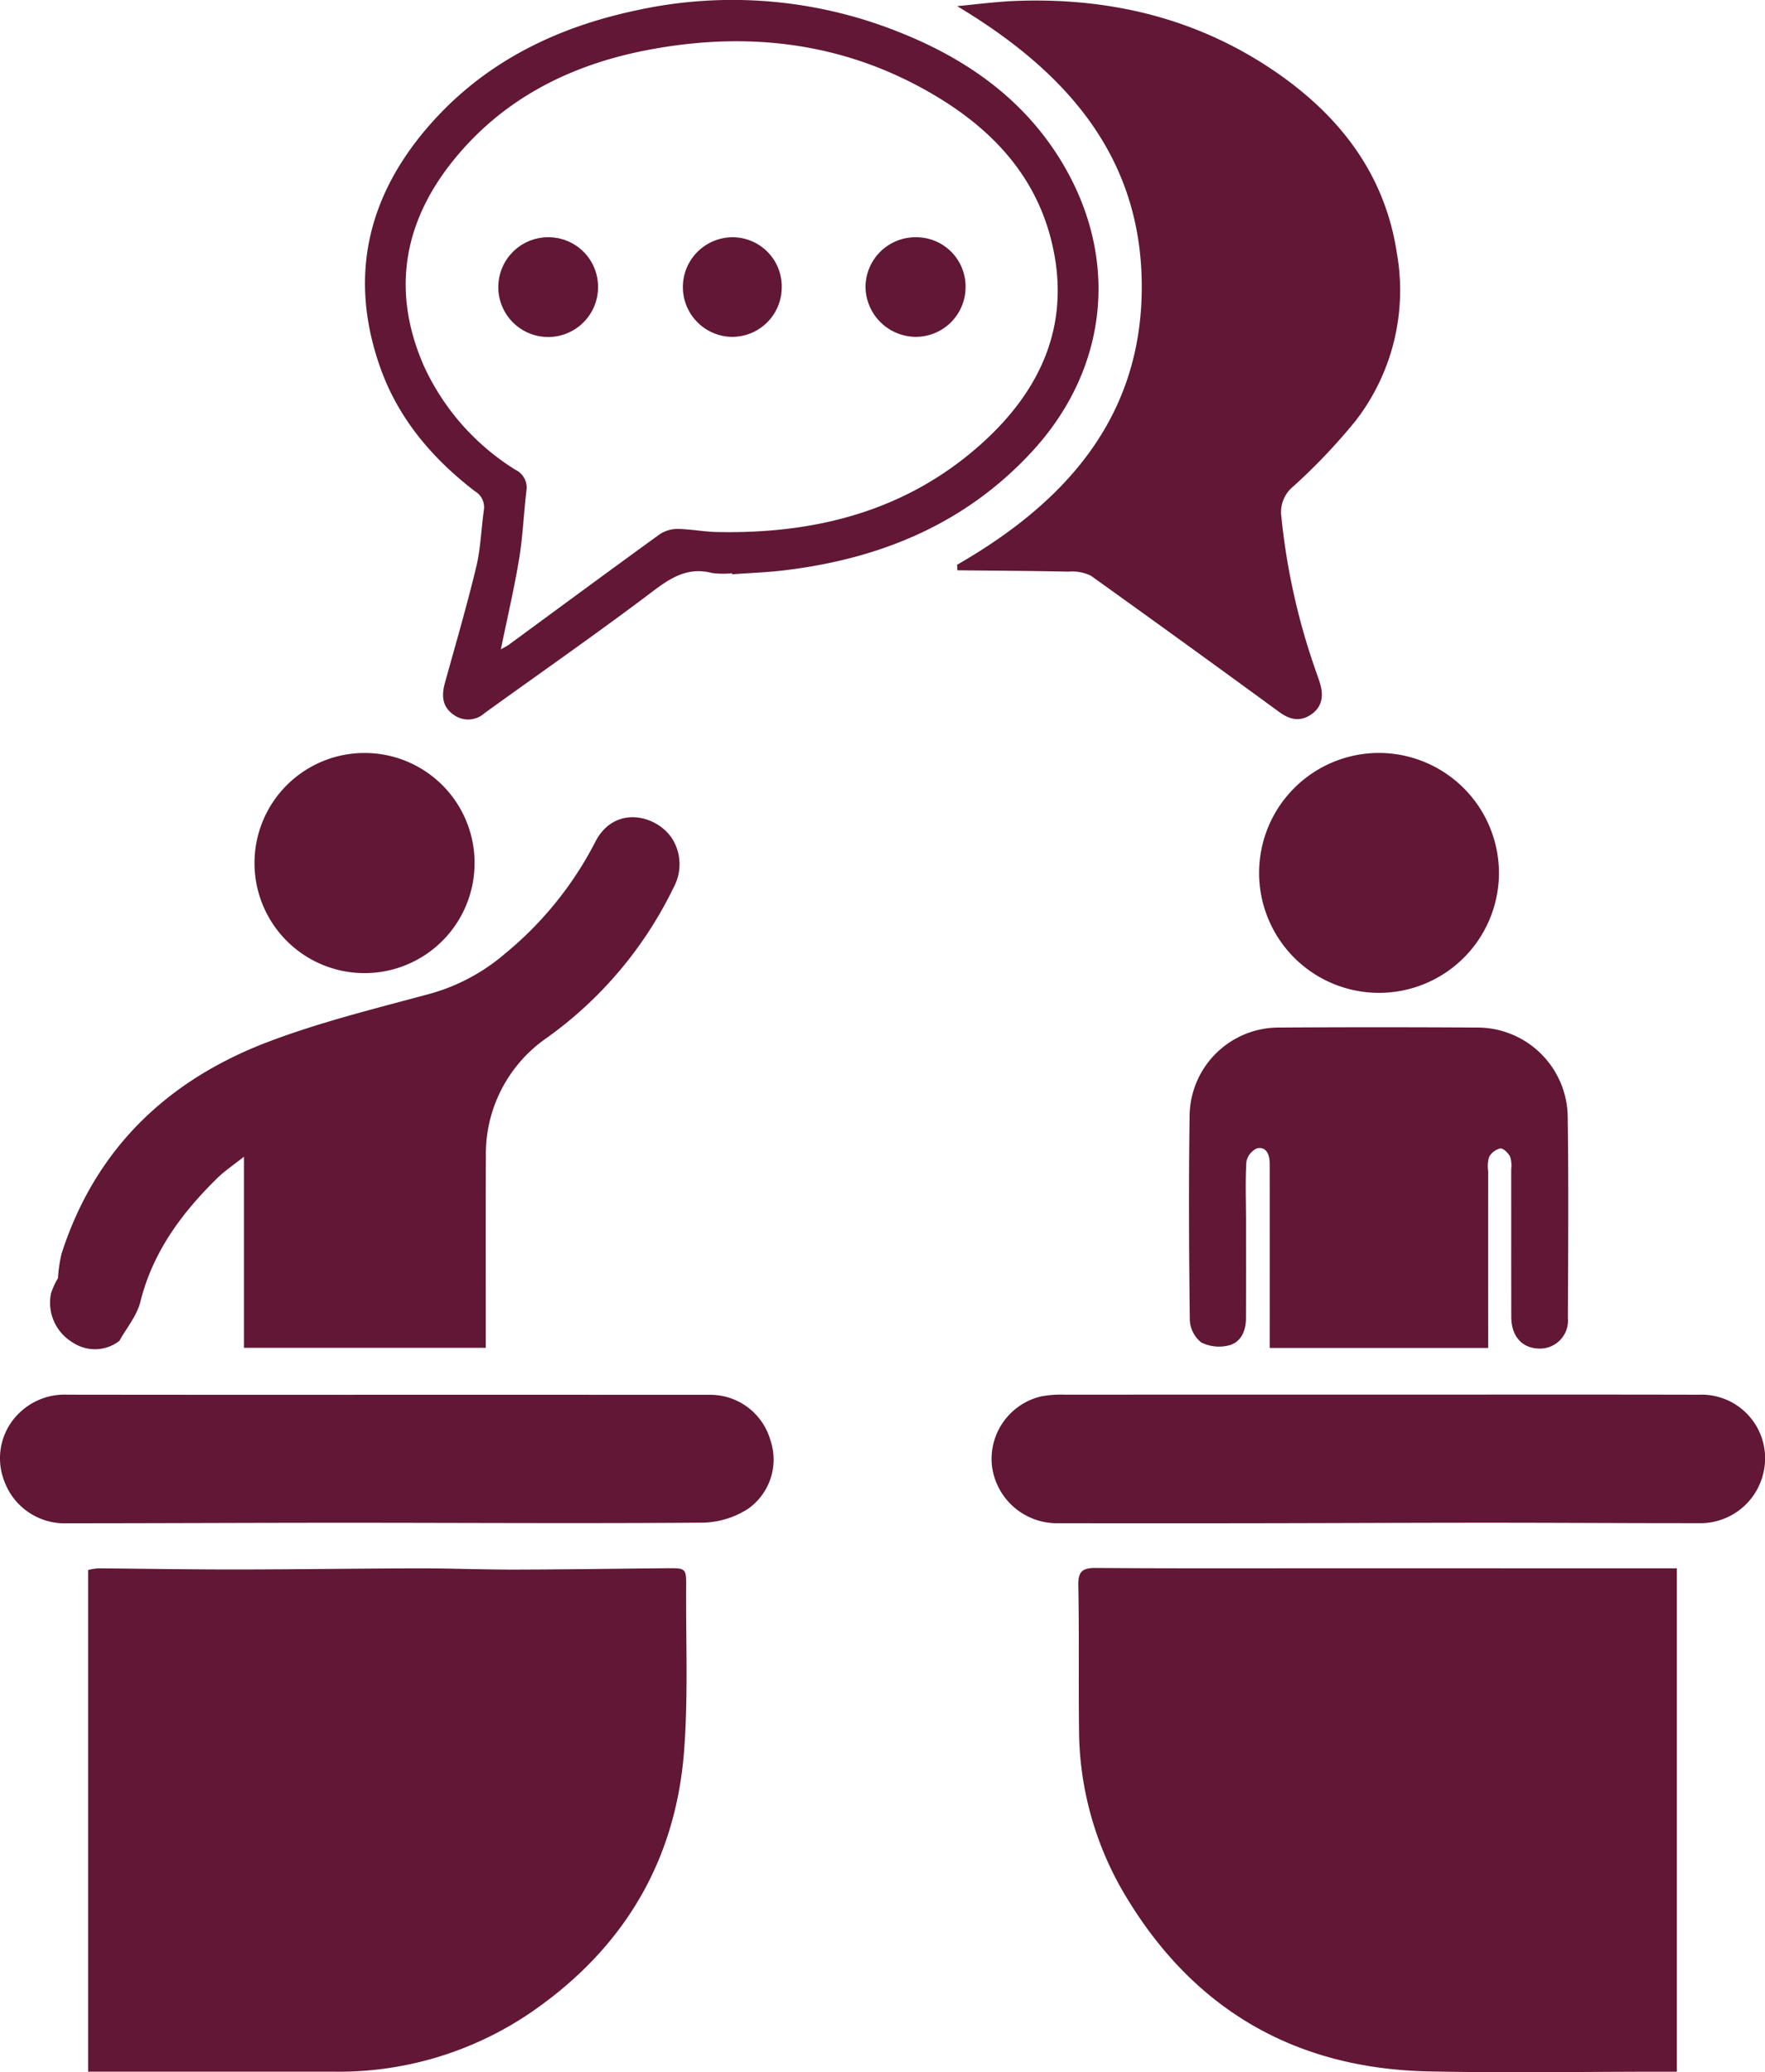 <svg id="Group_2327" data-name="Group 2327" xmlns="http://www.w3.org/2000/svg" width="244.607" height="287.099" viewBox="0 0 244.607 287.099">
  <path id="Path_1349" data-name="Path 1349" d="M1619.2,3103.277v69.739h-2.16c-10.735,0-21.475.179-32.206-.04-18.818-.386-33.057-8.826-42.5-25.11a45.065,45.065,0,0,1-5.986-22.374c-.084-6.627.032-13.257-.1-19.88-.036-1.973.629-2.4,2.494-2.386,11.463.083,22.931.04,34.394.04l43.662.012Z" transform="translate(-1386.809 -2885.986)" fill="#611735"/>
  <path id="Path_1350" data-name="Path 1350" d="M1273.834,3128.677c-1.185,15.405-8.528,27.485-21.236,36.2a47.225,47.225,0,0,1-27.346,8.2q-15.9-.006-31.809,0h-2.2v-69.5a7.738,7.738,0,0,1,1.368-.231c6.356.044,12.712.159,19.072.155,8.464-.008,16.929-.139,25.393-.155,4.435-.008,8.87.179,13.3.171,7.02-.016,14.041-.127,21.057-.187,2.685-.024,2.713-.012,2.693,2.689C1274.077,3113.578,1274.415,3121.164,1273.834,3128.677Z" transform="translate(-1179.031 -2886.052)" fill="#611735"/>
  <path id="Path_1351" data-name="Path 1351" d="M1540.619,2624.563a4.566,4.566,0,0,0-1.678,4.1,92.049,92.049,0,0,0,4.646,21.077c.231.692.493,1.373.708,2.069.529,1.734.358,3.313-1.273,4.4-1.535,1.022-2.943.656-4.383-.394q-12.995-9.5-26.077-18.866a5.927,5.927,0,0,0-3.135-.569c-5.127-.107-10.25-.131-15.377-.187-.012-.255-.024-.51-.032-.768,14.94-8.588,25.588-20.341,25.588-38.511s-10.628-29.919-25.588-38.885c2.645-.243,5.286-.6,7.935-.712,13.074-.533,25.3,2.351,36.168,9.8,8.91,6.106,15.194,14.184,16.845,25.17a29.539,29.539,0,0,1-5.76,23.241A82.57,82.57,0,0,1,1540.619,2624.563Z" transform="translate(-1361.372 -2557.181)" fill="#611735"/>
  <path id="Path_1352" data-name="Path 1352" d="M1627.326,2955.184a3.882,3.882,0,0,1-4.017,4.208c-2.327-.043-3.823-1.71-3.83-4.359-.016-6.825,0-13.651-.012-20.48a4.007,4.007,0,0,0-.151-1.75c-.267-.509-.935-1.177-1.36-1.134a2.386,2.386,0,0,0-1.551,1.178,4.5,4.5,0,0,0-.127,1.953q-.006,11.139,0,22.27v2.235H1586v-2.347q.006-11.032,0-22.067c0-.466.008-.931-.012-1.392-.052-1.137-.569-2.124-1.762-1.842a2.563,2.563,0,0,0-1.46,1.877c-.159,2.7-.052,5.429-.048,8.146,0,4.507.012,9.013-.008,13.52-.008,1.73-.668,3.313-2.367,3.751a5.5,5.5,0,0,1-3.854-.422,4.234,4.234,0,0,1-1.563-3.134c-.115-9.475-.167-18.953-.024-28.428a12.358,12.358,0,0,1,12.33-12.052q13.717-.083,27.437,0a12.528,12.528,0,0,1,12.633,12.434C1627.426,2936.625,1627.358,2945.9,1627.326,2955.184Z" transform="translate(-1410.034 -2772.552)" fill="#611735"/>
  <path id="Path_1353" data-name="Path 1353" d="M1613.024,3053.554a8.97,8.97,0,0,1-9.081,7.1c-9.8.008-19.605-.064-29.41-.06-10.33,0-20.663.052-30.993.067q-14.11.024-28.221,0a9.073,9.073,0,0,1-9.232-7.9,8.9,8.9,0,0,1,6.782-9.662,14.482,14.482,0,0,1,3.353-.246q21.766-.018,43.526-.008c14.773,0,29.545-.024,44.318.012A8.808,8.808,0,0,1,1613.024,3053.554Z" transform="translate(-1368.609 -2849.623)" fill="#611735"/>
  <path id="Path_1354" data-name="Path 1354" d="M1264.177,3058.687a12.093,12.093,0,0,1-6.082,1.9c-16.559.127-33.113.02-49.672.016-12.848,0-25.7.068-38.543.072a8.9,8.9,0,0,1-8.778-5.906,8.7,8.7,0,0,1,2.5-9.737,8.966,8.966,0,0,1,6.217-2.176q22.159.03,44.318.012,22.362,0,44.72.008a8.674,8.674,0,0,1,8.448,6.3A8.344,8.344,0,0,1,1264.177,3058.687Z" transform="translate(-1160.532 -2849.628)" fill="#611735"/>
  <path id="Path_1355" data-name="Path 1355" d="M1384.508,2579.914c-5.286-9.005-13.4-14.709-22.931-18.459a62.084,62.084,0,0,0-36.279-2.956c-10.891,2.307-20.588,6.977-28.133,15.318-8.981,9.924-11.893,21.363-7.327,34.215,2.506,7.052,7.215,12.565,13.094,17.087a2.568,2.568,0,0,1,1.245,2.637c-.374,2.621-.442,5.306-1.058,7.864-1.3,5.393-2.86,10.728-4.344,16.077-.481,1.75-.378,3.313,1.249,4.415a3.378,3.378,0,0,0,4.224-.227c7.78-5.624,15.676-11.1,23.332-16.892,2.562-1.933,4.9-3.4,8.21-2.546a11.3,11.3,0,0,0,2.772.036l.012.143c2.375-.171,4.761-.254,7.128-.533,13.3-1.575,25.1-6.376,34.374-16.388C1390.59,2608.362,1392.324,2593.231,1384.508,2579.914Zm-11.459,38.706c-10.382,9.272-22.954,12.442-36.586,12.152-1.85-.04-3.691-.418-5.537-.426a4.434,4.434,0,0,0-2.474.808c-6.973,5.048-13.893,10.159-20.834,15.25-.259.187-.557.322-1.086.625.9-4.387,1.854-8.432,2.53-12.521.517-3.126.64-6.316,1.014-9.47a2.718,2.718,0,0,0-1.512-2.88,33.241,33.241,0,0,1-12.7-14.4c-4.721-10.795-2.637-20.639,4.833-29.378,6.905-8.078,16.041-12.478,26.323-14.418,14.156-2.677,27.708-.955,40.181,6.638,7.474,4.547,13.225,10.7,15.508,19.363C1385.765,2601.544,1381.6,2610.983,1373.049,2618.62Z" transform="translate(-1237.121 -2557.062)" fill="#611735"/>
  <path id="Path_1356" data-name="Path 1356" d="M1632.474,2836.1a16.619,16.619,0,1,1-16.583-16.773A16.657,16.657,0,0,1,1632.474,2836.1Z" transform="translate(-1424.74 -2715.008)" fill="#611735"/>
  <path id="Path_1357" data-name="Path 1357" d="M1279.707,2834.591a15.25,15.25,0,1,1-15.174-15.246A15.236,15.236,0,0,1,1279.707,2834.591Z" transform="translate(-1213.936 -2715.021)" fill="#611735"/>
  <path id="Path_1358" data-name="Path 1358" d="M1264.448,2851.373a55.042,55.042,0,0,1-17.593,20.9,19.54,19.54,0,0,0-8.464,16.436c-.032,8.083-.012,16.165-.012,24.247v2.275h-33.515v-26.475c-1.527,1.213-2.717,2-3.711,2.979-4.928,4.841-8.93,10.227-10.644,17.127-.477,1.925-1.913,3.616-2.907,5.41a5.545,5.545,0,0,1-6.452.234,6.42,6.42,0,0,1-3.035-6.77,9.447,9.447,0,0,1,.975-2.14,19.865,19.865,0,0,1,.493-3.393c4.666-14.522,14.661-24.048,28.623-29.354,7.263-2.761,14.884-4.622,22.406-6.659a27.028,27.028,0,0,0,10.405-5.545,48.981,48.981,0,0,0,12.525-15.48c2.741-5.4,8.985-3.679,10.9-.076A6.674,6.674,0,0,1,1264.448,2851.373Z" transform="translate(-1171.056 -2728.496)" fill="#611735"/>
  <path id="Path_1360" data-name="Path 1360" d="M1347.973,2646.644a6.911,6.911,0,1,1-6.516-6.926A6.866,6.866,0,0,1,1347.973,2646.644Z" transform="translate(-1265.092 -2606.837)" fill="#611735"/>
  <path id="Path_1361" data-name="Path 1361" d="M1411.963,2646.784a6.864,6.864,0,0,1-7.126,6.721,6.9,6.9,0,0,1,.369-13.792A6.819,6.819,0,0,1,1411.963,2646.784Z" transform="translate(-1303.628 -2606.839)" fill="#611735"/>
  <path id="Path_1362" data-name="Path 1362" d="M1475.972,2646.632a6.9,6.9,0,0,1-7,6.872,7.008,7.008,0,0,1-6.867-6.849,6.921,6.921,0,0,1,6.946-6.947A6.834,6.834,0,0,1,1475.972,2646.632Z" transform="translate(-1342.155 -2606.836)" fill="#611735"/>
</svg>
